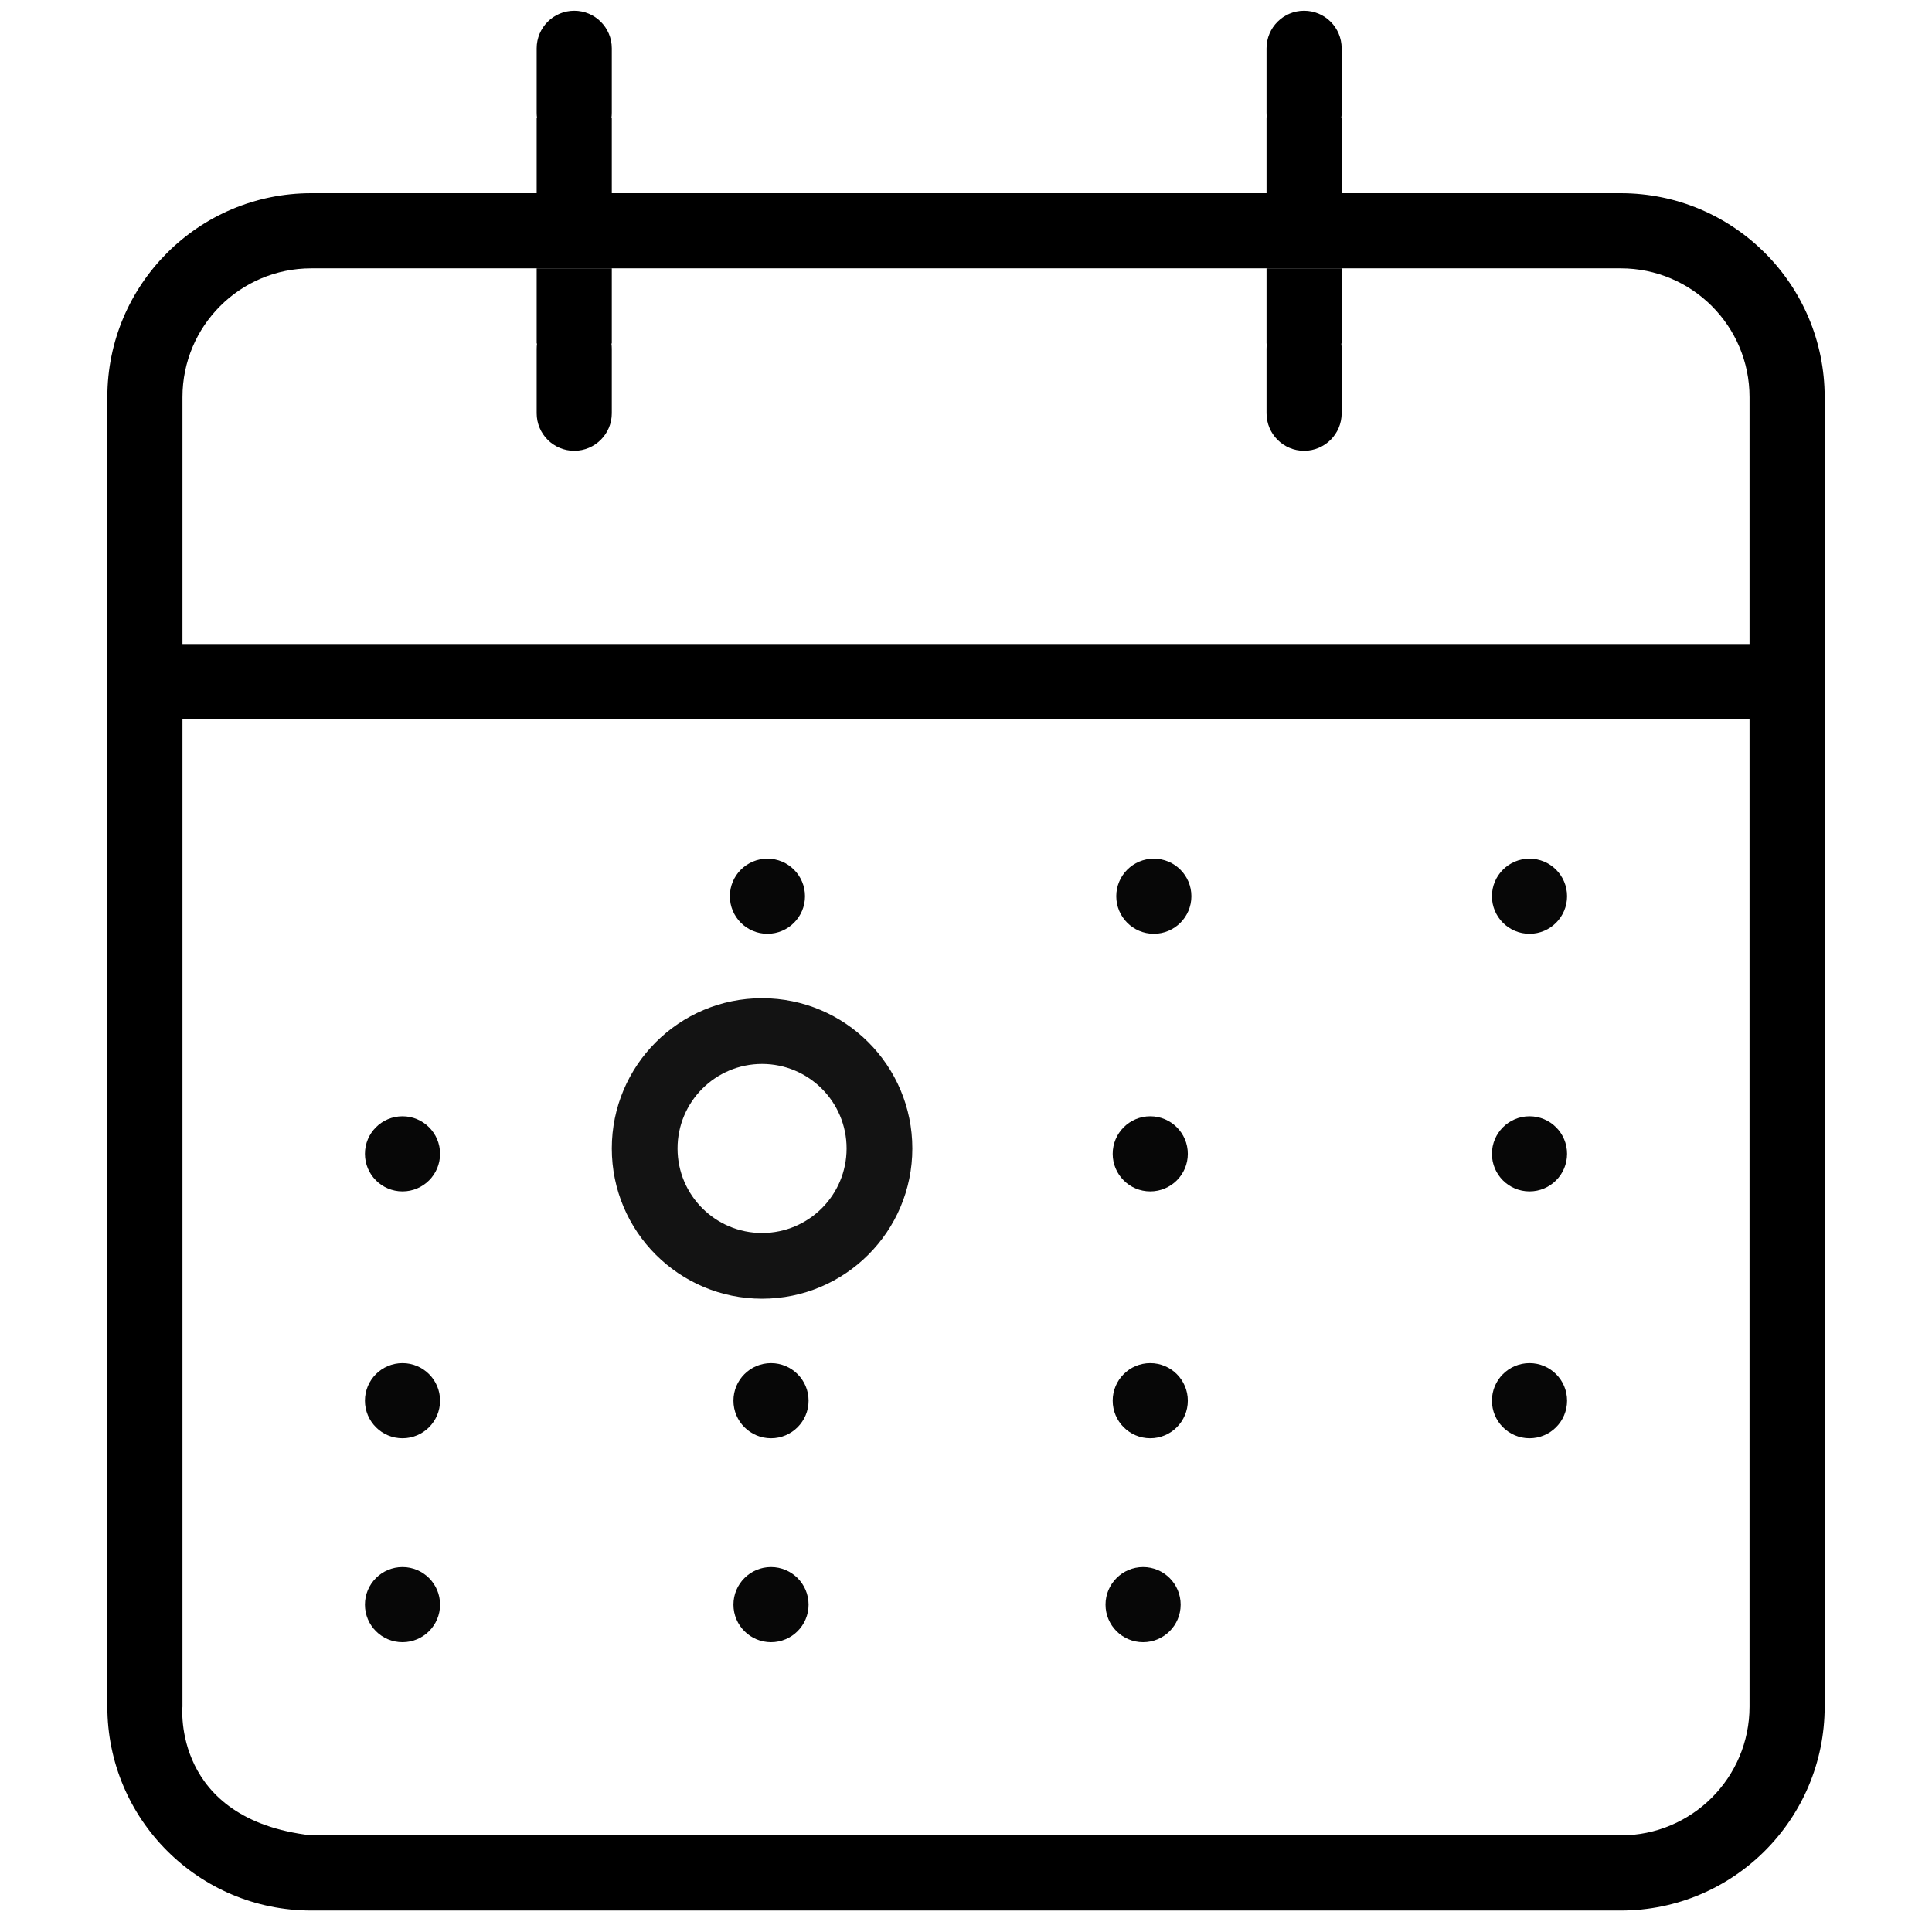 <?xml version="1.0" encoding="UTF-8"?>
<svg width="180px" height="180px" viewBox="0 0 180 180" version="1.1" xmlns="http://www.w3.org/2000/svg" xmlns:xlink="http://www.w3.org/1999/xlink">
    <!-- Generator: Sketch 40.1 (33804) - http://www.bohemiancoding.com/sketch -->
    <title>calendar-day</title>
    <desc>Created with Sketch.</desc>
    <defs></defs>
    <g id="iconos" stroke="none" stroke-width="1" fill="none" fill-rule="evenodd">
        <g id="calendar-day">
            <path d="M56.965,11 L57,11 L57,12.361 L57,16.639 L57,18 L50,18 L50,16.639 L50,12.361 L50,11 L50.035,11 C50.012,10.837 50,10.67 50,10.5 L50,4.5 C50,2.567 51.567,1 53.5,1 C55.433,1 57,2.567 57,4.5 L57,10.5 C57,10.67 56.988,10.837 56.965,11 Z" id="Combined-Shape" fill="#000000"></path>
            <path d="M56.965,35 L57,35 L57,36.361 L57,40.639 L57,42 L50,42 L50,40.639 L50,36.361 L50,35 L50.035,35 C50.012,34.837 50,34.67 50,34.5 L50,28.5 C50,26.567 51.567,25 53.5,25 C55.433,25 57,26.567 57,28.5 L57,34.5 C57,34.67 56.988,34.837 56.965,35 Z" id="Combined-Shape" fill="#000000" transform="translate(53.5, 33.5) rotate(-180) translate(-53.5, -33.5) "></path>
            <path d="M124.965,11 L125,11 L125,12.361 L125,16.639 L125,18 L118,18 L118,16.639 L118,12.361 L118,11 L118.035,11 C118.012,10.837 118,10.67 118,10.5 L118,4.5 C118,2.567 119.567,1 121.5,1 C123.433,1 125,2.567 125,4.5 L125,10.5 C125,10.67 124.988,10.837 124.965,11 Z" id="Combined-Shape" fill="#000000"></path>
            <path d="M124.965,35 L125,35 L125,36.361 L125,40.639 L125,42 L118,42 L118,40.639 L118,36.361 L118,35 L118.035,35 C118.012,34.837 118,34.67 118,34.5 L118,28.5 C118,26.567 119.567,25 121.5,25 C123.433,25 125,26.567 125,28.5 L125,34.5 C125,34.67 124.988,34.837 124.965,35 Z" id="Combined-Shape" fill="#000000" transform="translate(121.5, 33.5) rotate(-180) translate(-121.5, -33.5) "></path>
            <path d="M29.002,18 L150.998,18 C161.492,18 170,26.503 170,37.002 L170,158.998 C170,169.492 161.497,178 150.998,178 L29.002,178 C18.508,178 10,169.497 10,158.998 L10,37.002 C10,26.508 18.503,18 29.002,18 Z M17,158.998 C17,158.998 16,169.5 29.002,171 L150.998,171 C157.629,171 163,165.628 163,158.998 L163,37.002 C163,30.371 157.628,25 150.998,25 L29.002,25 C22.371,25 17,30.372 17,37.002 L17,158.998 Z M159.593,67 L163,67 L163,60 L159.593,60 L20.407,60 L17,60 L17,67 L20.407,67 L159.593,67 Z" id="Combined-Shape" fill="#000000"></path>
            <path d="M37.5,111 C39.433,111 41,109.433 41,107.5 C41,105.567 39.433,104 37.5,104 C35.567,104 34,105.567 34,107.5 C34,109.433 35.567,111 37.5,111 Z M37.5,134 C39.433,134 41,132.433 41,130.5 C41,128.567 39.433,127 37.5,127 C35.567,127 34,128.567 34,130.5 C34,132.433 35.567,134 37.5,134 Z M37.5,153 C39.433,153 41,151.433 41,149.5 C41,147.567 39.433,146 37.5,146 C35.567,146 34,147.567 34,149.5 C34,151.433 35.567,153 37.5,153 Z M71.5,87 C73.433,87 75,85.433 75,83.5 C75,81.567 73.433,80 71.5,80 C69.567,80 68,81.567 68,83.5 C68,85.433 69.567,87 71.5,87 Z M71.833,134 C73.766,134 75.333,132.433 75.333,130.5 C75.333,128.567 73.766,127 71.833,127 C69.9,127 68.333,128.567 68.333,130.5 C68.333,132.433 69.9,134 71.833,134 Z M71.833,153 C73.766,153 75.333,151.433 75.333,149.5 C75.333,147.567 73.766,146 71.833,146 C69.9,146 68.333,147.567 68.333,149.5 C68.333,151.433 69.9,153 71.833,153 Z M107.5,87 C109.433,87 111,85.433 111,83.5 C111,81.567 109.433,80 107.5,80 C105.567,80 104,81.567 104,83.5 C104,85.433 105.567,87 107.5,87 Z M107.167,111 C109.1,111 110.667,109.433 110.667,107.5 C110.667,105.567 109.1,104 107.167,104 C105.234,104 103.667,105.567 103.667,107.5 C103.667,109.433 105.234,111 107.167,111 Z M107.167,134 C109.1,134 110.667,132.433 110.667,130.5 C110.667,128.567 109.1,127 107.167,127 C105.234,127 103.667,128.567 103.667,130.5 C103.667,132.433 105.234,134 107.167,134 Z M106.5,153 C108.433,153 110,151.433 110,149.5 C110,147.567 108.433,146 106.5,146 C104.567,146 103,147.567 103,149.5 C103,151.433 104.567,153 106.5,153 Z M142.5,87 C144.433,87 146,85.433 146,83.5 C146,81.567 144.433,80 142.5,80 C140.567,80 139,81.567 139,83.5 C139,85.433 140.567,87 142.5,87 Z M142.5,111 C144.433,111 146,109.433 146,107.5 C146,105.567 144.433,104 142.5,104 C140.567,104 139,105.567 139,107.5 C139,109.433 140.567,111 142.5,111 Z M142.5,134 C144.433,134 146,132.433 146,130.5 C146,128.567 144.433,127 142.5,127 C140.567,127 139,128.567 139,130.5 C139,132.433 140.567,134 142.5,134 Z" id="Combined-Shape" fill="#070707"></path>
            <path d="M85,107 C85,99.268 78.732,93 71,93 C63.268,93 57,99.268 57,107 C57,114.732 63.268,121 71,121 C78.732,121 85,114.732 85,107 Z M63.125,107 C63.125,102.651 66.651,99.125 71,99.125 C75.349,99.125 78.875,102.651 78.875,107 C78.875,111.349 75.349,114.875 71,114.875 C66.651,114.875 63.125,111.349 63.125,107 Z" id="Oval-7" fill="#131313"></path>
        </g>
    </g>
</svg>
